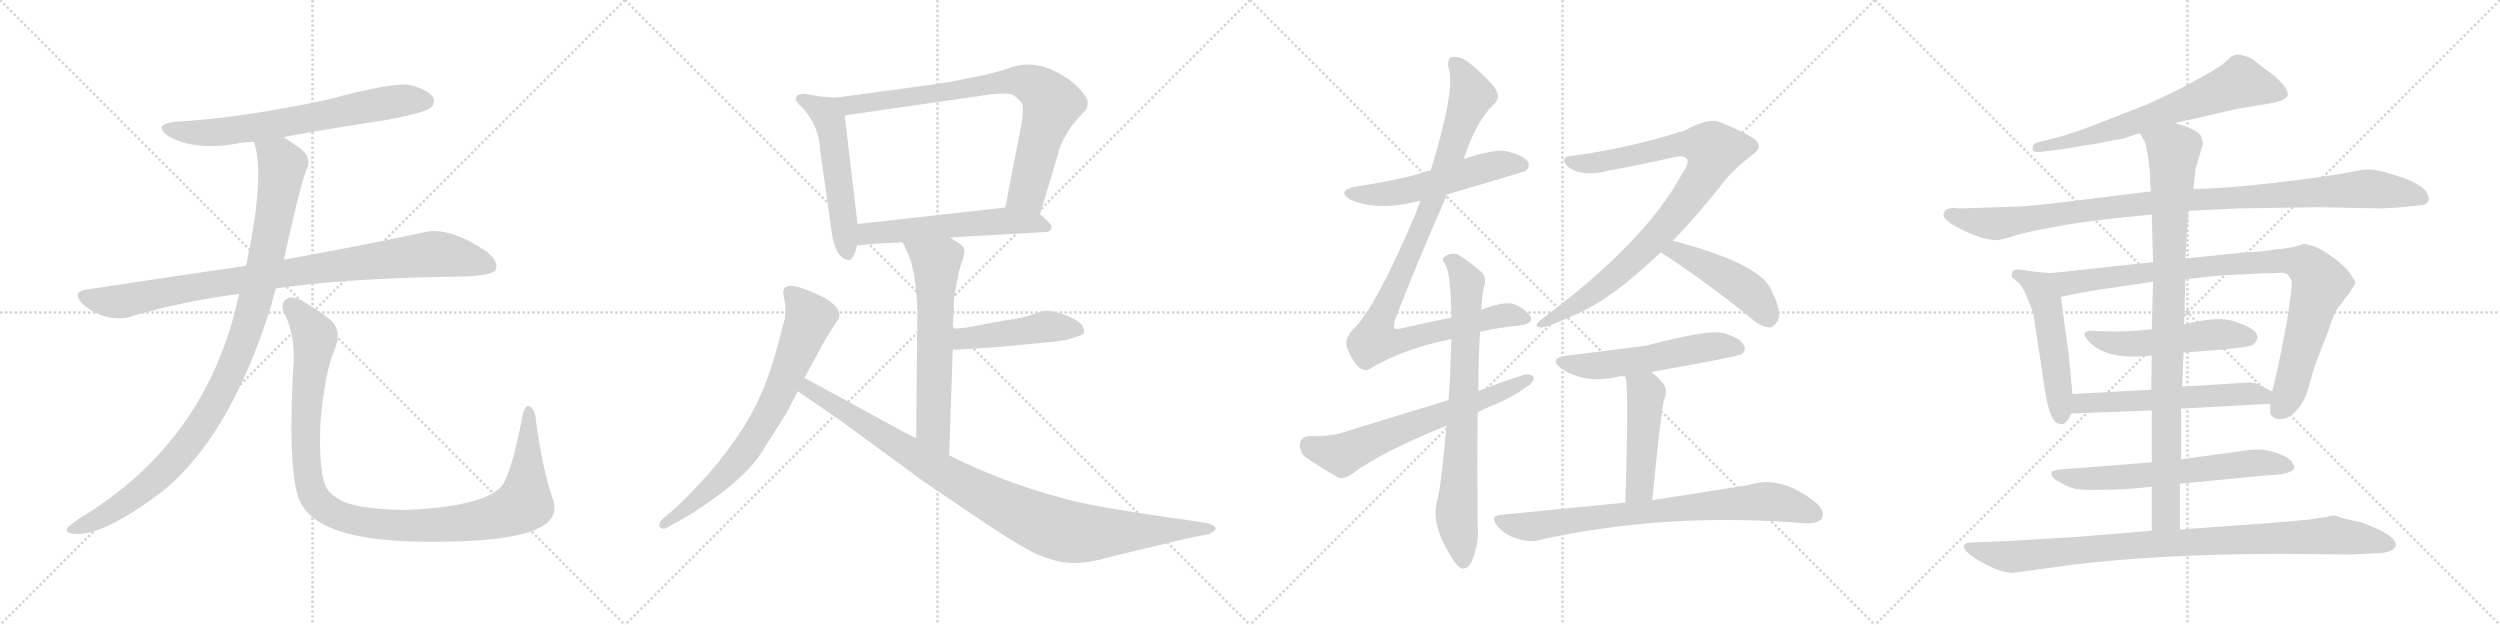 <svg version="1.1" viewBox="0 0 4096 1024" xmlns="http://www.w3.org/2000/svg">
  <g stroke="lightgray" stroke-dasharray="1,1" stroke-width="1" transform="scale(4, 4)">
    <line x1="0" y1="0" x2="256" y2="256"></line>
    <line x1="256" y1="0" x2="0" y2="256"></line>
    <line x1="128" y1="0" x2="128" y2="256"></line>
    <line x1="0" y1="128" x2="256" y2="128"></line>
    <line x1="256" y1="0" x2="512" y2="256"></line>
    <line x1="512" y1="0" x2="256" y2="256"></line>
    <line x1="384" y1="0" x2="384" y2="256"></line>
    <line x1="256" y1="128" x2="512" y2="128"></line>
    <line x1="512" y1="0" x2="768" y2="256"></line>
    <line x1="768" y1="0" x2="512" y2="256"></line>
    <line x1="640" y1="0" x2="640" y2="256"></line>
    <line x1="512" y1="128" x2="768" y2="128"></line>
    <line x1="768" y1="0" x2="1024" y2="256"></line>
    <line x1="1024" y1="0" x2="768" y2="256"></line>
    <line x1="896" y1="0" x2="896" y2="256"></line>
    <line x1="768" y1="128" x2="1024" y2="128"></line>
  </g>
<g transform="scale(1, -1) translate(0, -850)">
   <style type="text/css">
    @keyframes keyframes0 {
      from {
       stroke: black;
       stroke-dashoffset: 680;
       stroke-width: 128;
       }
       69% {
       animation-timing-function: step-end;
       stroke: black;
       stroke-dashoffset: 0;
       stroke-width: 128;
       }
       to {
       stroke: black;
       stroke-width: 1024;
       }
       }
       #make-me-a-hanzi-animation-0 {
         animation: keyframes0 0.803s both;
         animation-delay: 0s;
         animation-timing-function: linear;
       }
    @keyframes keyframes1 {
      from {
       stroke: black;
       stroke-dashoffset: 930;
       stroke-width: 128;
       }
       75% {
       animation-timing-function: step-end;
       stroke: black;
       stroke-dashoffset: 0;
       stroke-width: 128;
       }
       to {
       stroke: black;
       stroke-width: 1024;
       }
       }
       #make-me-a-hanzi-animation-1 {
         animation: keyframes1 1.007s both;
         animation-delay: 0.803s;
         animation-timing-function: linear;
       }
    @keyframes keyframes2 {
      from {
       stroke: black;
       stroke-dashoffset: 1036;
       stroke-width: 128;
       }
       77% {
       animation-timing-function: step-end;
       stroke: black;
       stroke-dashoffset: 0;
       stroke-width: 128;
       }
       to {
       stroke: black;
       stroke-width: 1024;
       }
       }
       #make-me-a-hanzi-animation-2 {
         animation: keyframes2 1.093s both;
         animation-delay: 1.81s;
         animation-timing-function: linear;
       }
    @keyframes keyframes3 {
      from {
       stroke: black;
       stroke-dashoffset: 1097;
       stroke-width: 128;
       }
       78% {
       animation-timing-function: step-end;
       stroke: black;
       stroke-dashoffset: 0;
       stroke-width: 128;
       }
       to {
       stroke: black;
       stroke-width: 1024;
       }
       }
       #make-me-a-hanzi-animation-3 {
         animation: keyframes3 1.143s both;
         animation-delay: 2.903s;
         animation-timing-function: linear;
       }
    @keyframes keyframes4 {
      from {
       stroke: black;
       stroke-dashoffset: 534;
       stroke-width: 128;
       }
       63% {
       animation-timing-function: step-end;
       stroke: black;
       stroke-dashoffset: 0;
       stroke-width: 128;
       }
       to {
       stroke: black;
       stroke-width: 1024;
       }
       }
       #make-me-a-hanzi-animation-4 {
         animation: keyframes4 0.685s both;
         animation-delay: 4.046s;
         animation-timing-function: linear;
       }
    @keyframes keyframes5 {
      from {
       stroke: black;
       stroke-dashoffset: 805;
       stroke-width: 128;
       }
       72% {
       animation-timing-function: step-end;
       stroke: black;
       stroke-dashoffset: 0;
       stroke-width: 128;
       }
       to {
       stroke: black;
       stroke-width: 1024;
       }
       }
       #make-me-a-hanzi-animation-5 {
         animation: keyframes5 0.905s both;
         animation-delay: 4.731s;
         animation-timing-function: linear;
       }
    @keyframes keyframes6 {
      from {
       stroke: black;
       stroke-dashoffset: 567;
       stroke-width: 128;
       }
       65% {
       animation-timing-function: step-end;
       stroke: black;
       stroke-dashoffset: 0;
       stroke-width: 128;
       }
       to {
       stroke: black;
       stroke-width: 1024;
       }
       }
       #make-me-a-hanzi-animation-6 {
         animation: keyframes6 0.711s both;
         animation-delay: 5.636s;
         animation-timing-function: linear;
       }
    @keyframes keyframes7 {
      from {
       stroke: black;
       stroke-dashoffset: 627;
       stroke-width: 128;
       }
       67% {
       animation-timing-function: step-end;
       stroke: black;
       stroke-dashoffset: 0;
       stroke-width: 128;
       }
       to {
       stroke: black;
       stroke-width: 1024;
       }
       }
       #make-me-a-hanzi-animation-7 {
         animation: keyframes7 0.76s both;
         animation-delay: 6.347s;
         animation-timing-function: linear;
       }
    @keyframes keyframes8 {
      from {
       stroke: black;
       stroke-dashoffset: 463;
       stroke-width: 128;
       }
       60% {
       animation-timing-function: step-end;
       stroke: black;
       stroke-dashoffset: 0;
       stroke-width: 128;
       }
       to {
       stroke: black;
       stroke-width: 1024;
       }
       }
       #make-me-a-hanzi-animation-8 {
         animation: keyframes8 0.627s both;
         animation-delay: 7.107s;
         animation-timing-function: linear;
       }
    @keyframes keyframes9 {
      from {
       stroke: black;
       stroke-dashoffset: 733;
       stroke-width: 128;
       }
       70% {
       animation-timing-function: step-end;
       stroke: black;
       stroke-dashoffset: 0;
       stroke-width: 128;
       }
       to {
       stroke: black;
       stroke-width: 1024;
       }
       }
       #make-me-a-hanzi-animation-9 {
         animation: keyframes9 0.847s both;
         animation-delay: 7.734s;
         animation-timing-function: linear;
       }
    @keyframes keyframes10 {
      from {
       stroke: black;
       stroke-dashoffset: 983;
       stroke-width: 128;
       }
       76% {
       animation-timing-function: step-end;
       stroke: black;
       stroke-dashoffset: 0;
       stroke-width: 128;
       }
       to {
       stroke: black;
       stroke-width: 1024;
       }
       }
       #make-me-a-hanzi-animation-10 {
         animation: keyframes10 1.05s both;
         animation-delay: 8.581s;
         animation-timing-function: linear;
       }
    @keyframes keyframes11 {
      from {
       stroke: black;
       stroke-dashoffset: 543;
       stroke-width: 128;
       }
       64% {
       animation-timing-function: step-end;
       stroke: black;
       stroke-dashoffset: 0;
       stroke-width: 128;
       }
       to {
       stroke: black;
       stroke-width: 1024;
       }
       }
       #make-me-a-hanzi-animation-11 {
         animation: keyframes11 0.692s both;
         animation-delay: 9.631s;
         animation-timing-function: linear;
       }
    @keyframes keyframes12 {
      from {
       stroke: black;
       stroke-dashoffset: 998;
       stroke-width: 128;
       }
       76% {
       animation-timing-function: step-end;
       stroke: black;
       stroke-dashoffset: 0;
       stroke-width: 128;
       }
       to {
       stroke: black;
       stroke-width: 1024;
       }
       }
       #make-me-a-hanzi-animation-12 {
         animation: keyframes12 1.062s both;
         animation-delay: 10.323s;
         animation-timing-function: linear;
       }
    @keyframes keyframes13 {
      from {
       stroke: black;
       stroke-dashoffset: 760;
       stroke-width: 128;
       }
       71% {
       animation-timing-function: step-end;
       stroke: black;
       stroke-dashoffset: 0;
       stroke-width: 128;
       }
       to {
       stroke: black;
       stroke-width: 1024;
       }
       }
       #make-me-a-hanzi-animation-13 {
         animation: keyframes13 0.868s both;
         animation-delay: 11.385s;
         animation-timing-function: linear;
       }
    @keyframes keyframes14 {
      from {
       stroke: black;
       stroke-dashoffset: 646;
       stroke-width: 128;
       }
       68% {
       animation-timing-function: step-end;
       stroke: black;
       stroke-dashoffset: 0;
       stroke-width: 128;
       }
       to {
       stroke: black;
       stroke-width: 1024;
       }
       }
       #make-me-a-hanzi-animation-14 {
         animation: keyframes14 0.776s both;
         animation-delay: 12.253s;
         animation-timing-function: linear;
       }
    @keyframes keyframes15 {
      from {
       stroke: black;
       stroke-dashoffset: 906;
       stroke-width: 128;
       }
       75% {
       animation-timing-function: step-end;
       stroke: black;
       stroke-dashoffset: 0;
       stroke-width: 128;
       }
       to {
       stroke: black;
       stroke-width: 1024;
       }
       }
       #make-me-a-hanzi-animation-15 {
         animation: keyframes15 0.987s both;
         animation-delay: 13.029s;
         animation-timing-function: linear;
       }
    @keyframes keyframes16 {
      from {
       stroke: black;
       stroke-dashoffset: 464;
       stroke-width: 128;
       }
       60% {
       animation-timing-function: step-end;
       stroke: black;
       stroke-dashoffset: 0;
       stroke-width: 128;
       }
       to {
       stroke: black;
       stroke-width: 1024;
       }
       }
       #make-me-a-hanzi-animation-16 {
         animation: keyframes16 0.628s both;
         animation-delay: 14.016s;
         animation-timing-function: linear;
       }
    @keyframes keyframes17 {
      from {
       stroke: black;
       stroke-dashoffset: 547;
       stroke-width: 128;
       }
       64% {
       animation-timing-function: step-end;
       stroke: black;
       stroke-dashoffset: 0;
       stroke-width: 128;
       }
       to {
       stroke: black;
       stroke-width: 1024;
       }
       }
       #make-me-a-hanzi-animation-17 {
         animation: keyframes17 0.695s both;
         animation-delay: 14.644s;
         animation-timing-function: linear;
       }
    @keyframes keyframes18 {
      from {
       stroke: black;
       stroke-dashoffset: 471;
       stroke-width: 128;
       }
       61% {
       animation-timing-function: step-end;
       stroke: black;
       stroke-dashoffset: 0;
       stroke-width: 128;
       }
       to {
       stroke: black;
       stroke-width: 1024;
       }
       }
       #make-me-a-hanzi-animation-18 {
         animation: keyframes18 0.633s both;
         animation-delay: 15.339s;
         animation-timing-function: linear;
       }
    @keyframes keyframes19 {
      from {
       stroke: black;
       stroke-dashoffset: 779;
       stroke-width: 128;
       }
       72% {
       animation-timing-function: step-end;
       stroke: black;
       stroke-dashoffset: 0;
       stroke-width: 128;
       }
       to {
       stroke: black;
       stroke-width: 1024;
       }
       }
       #make-me-a-hanzi-animation-19 {
         animation: keyframes19 0.884s both;
         animation-delay: 15.972s;
         animation-timing-function: linear;
       }
    @keyframes keyframes20 {
      from {
       stroke: black;
       stroke-dashoffset: 676;
       stroke-width: 128;
       }
       69% {
       animation-timing-function: step-end;
       stroke: black;
       stroke-dashoffset: 0;
       stroke-width: 128;
       }
       to {
       stroke: black;
       stroke-width: 1024;
       }
       }
       #make-me-a-hanzi-animation-20 {
         animation: keyframes20 0.8s both;
         animation-delay: 16.856s;
         animation-timing-function: linear;
       }
    @keyframes keyframes21 {
      from {
       stroke: black;
       stroke-dashoffset: 1035;
       stroke-width: 128;
       }
       77% {
       animation-timing-function: step-end;
       stroke: black;
       stroke-dashoffset: 0;
       stroke-width: 128;
       }
       to {
       stroke: black;
       stroke-width: 1024;
       }
       }
       #make-me-a-hanzi-animation-21 {
         animation: keyframes21 1.092s both;
         animation-delay: 17.656s;
         animation-timing-function: linear;
       }
    @keyframes keyframes22 {
      from {
       stroke: black;
       stroke-dashoffset: 510;
       stroke-width: 128;
       }
       62% {
       animation-timing-function: step-end;
       stroke: black;
       stroke-dashoffset: 0;
       stroke-width: 128;
       }
       to {
       stroke: black;
       stroke-width: 1024;
       }
       }
       #make-me-a-hanzi-animation-22 {
         animation: keyframes22 0.665s both;
         animation-delay: 18.749s;
         animation-timing-function: linear;
       }
    @keyframes keyframes23 {
      from {
       stroke: black;
       stroke-dashoffset: 933;
       stroke-width: 128;
       }
       75% {
       animation-timing-function: step-end;
       stroke: black;
       stroke-dashoffset: 0;
       stroke-width: 128;
       }
       to {
       stroke: black;
       stroke-width: 1024;
       }
       }
       #make-me-a-hanzi-animation-23 {
         animation: keyframes23 1.009s both;
         animation-delay: 19.414s;
         animation-timing-function: linear;
       }
    @keyframes keyframes24 {
      from {
       stroke: black;
       stroke-dashoffset: 517;
       stroke-width: 128;
       }
       63% {
       animation-timing-function: step-end;
       stroke: black;
       stroke-dashoffset: 0;
       stroke-width: 128;
       }
       to {
       stroke: black;
       stroke-width: 1024;
       }
       }
       #make-me-a-hanzi-animation-24 {
         animation: keyframes24 0.671s both;
         animation-delay: 20.423s;
         animation-timing-function: linear;
       }
    @keyframes keyframes25 {
      from {
       stroke: black;
       stroke-dashoffset: 576;
       stroke-width: 128;
       }
       65% {
       animation-timing-function: step-end;
       stroke: black;
       stroke-dashoffset: 0;
       stroke-width: 128;
       }
       to {
       stroke: black;
       stroke-width: 1024;
       }
       }
       #make-me-a-hanzi-animation-25 {
         animation: keyframes25 0.719s both;
         animation-delay: 21.094s;
         animation-timing-function: linear;
       }
    @keyframes keyframes26 {
      from {
       stroke: black;
       stroke-dashoffset: 644;
       stroke-width: 128;
       }
       68% {
       animation-timing-function: step-end;
       stroke: black;
       stroke-dashoffset: 0;
       stroke-width: 128;
       }
       to {
       stroke: black;
       stroke-width: 1024;
       }
       }
       #make-me-a-hanzi-animation-26 {
         animation: keyframes26 0.774s both;
         animation-delay: 21.812s;
         animation-timing-function: linear;
       }
    @keyframes keyframes27 {
      from {
       stroke: black;
       stroke-dashoffset: 929;
       stroke-width: 128;
       }
       75% {
       animation-timing-function: step-end;
       stroke: black;
       stroke-dashoffset: 0;
       stroke-width: 128;
       }
       to {
       stroke: black;
       stroke-width: 1024;
       }
       }
       #make-me-a-hanzi-animation-27 {
         animation: keyframes27 1.006s both;
         animation-delay: 22.587s;
         animation-timing-function: linear;
       }
    @keyframes keyframes28 {
      from {
       stroke: black;
       stroke-dashoffset: 952;
       stroke-width: 128;
       }
       76% {
       animation-timing-function: step-end;
       stroke: black;
       stroke-dashoffset: 0;
       stroke-width: 128;
       }
       to {
       stroke: black;
       stroke-width: 1024;
       }
       }
       #make-me-a-hanzi-animation-28 {
         animation: keyframes28 1.025s both;
         animation-delay: 23.593s;
         animation-timing-function: linear;
       }
</style>
<path d="M 465.0 625.5 Q 546.0 640.5 634.0 653.5 Q 695.0 665.5 704.0 672.5 Q 714.0 679.5 710.0 689.5 Q 703.0 702.5 673.0 710.5 Q 646.0 716.5 536.0 686.5 Q 394.0 656.5 287.0 650.5 Q 250.0 646.5 275.0 627.5 Q 318.0 602.5 387.0 614.5 Q 400.0 617.5 416.0 617.5 L 465.0 625.5 Z" fill="lightgray"></path> 
<path d="M 452.0 377.5 Q 563.0 393.5 733.0 396.5 Q 805.0 396.5 812.0 407.5 Q 818.0 420.5 798.0 437.5 Q 735.0 479.5 695.0 469.5 Q 608.0 450.5 465.0 424.5 L 403.0 414.5 Q 279.0 396.5 141.0 375.5 Q 117.0 371.5 135.0 352.5 Q 151.0 337.5 172.0 331.5 Q 197.0 325.5 215.0 331.5 Q 299.0 356.5 392.0 368.5 L 452.0 377.5 Z" fill="lightgray"></path> 
<path d="M 392.0 368.5 Q 388.0 355.5 385.0 339.5 Q 328.0 120.5 133.0 2.5 Q 115.0 -9.5 110.0 -15.5 Q 107.0 -22.5 120.0 -24.5 Q 165.0 -30.5 263.0 42.5 Q 377.0 132.5 445.0 351.5 Q 448.0 364.5 452.0 377.5 L 465.0 424.5 Q 492.0 547.5 502.0 571.5 Q 512.0 592.5 491.0 607.5 Q 476.0 617.5 465.0 625.5 C 440.0 642.5 409.0 646.5 416.0 617.5 Q 435.0 563.5 403.0 414.5 L 392.0 368.5 Z" fill="lightgray"></path> 
<path d="M 905.0 34.5 Q 889.0 80.5 878.0 161.5 Q 877.0 177.5 869.0 183.5 Q 860.0 189.5 856.0 167.5 Q 837.0 70.5 821.0 52.5 Q 790.0 19.5 663.0 14.5 Q 594.0 15.5 564.0 27.5 Q 537.0 40.5 532.0 57.5 Q 522.0 85.5 525.0 158.5 Q 532.0 239.5 548.0 276.5 Q 561.0 307.5 542.0 325.5 Q 490.0 365.5 474.0 362.5 Q 458.0 356.5 465.0 338.5 Q 486.0 298.5 480.0 240.5 Q 471.0 62.5 494.0 23.5 Q 518.0 -18.5 606.0 -31.5 Q 667.0 -40.5 764.0 -36.5 Q 852.0 -32.5 886.0 -13.5 Q 917.0 2.5 905.0 34.5 Z" fill="lightgray"></path> 
<path d="M 1369.0 690.0 L 1344.0 692.0 L 1320.0 696.0 Q 1312.0 697.0 1307.0 694.0 Q 1304.0 691.0 1304.0 688.0 Q 1302.0 686.0 1313.0 675.0 Q 1342.0 646.0 1344.0 602.0 L 1363.0 467.0 Q 1370.0 424.0 1392.0 424.0 Q 1400.0 427.0 1404.0 448.0 L 1405.0 483.0 L 1384.0 661.0 C 1381.0 689.0 1381.0 689.0 1369.0 690.0 Z" fill="lightgray"></path> 
<path d="M 1704.0 499.0 L 1733.0 596.0 Q 1735.0 609.0 1746.0 628.0 Q 1756.0 646.0 1767.0 657.0 L 1780.0 671.0 Q 1782.0 677.0 1782.0 684.0 Q 1782.0 691.0 1764.0 709.0 Q 1746.0 727.0 1715.0 739.0 Q 1683.0 750.0 1652.0 738.0 Q 1638.0 733.0 1612.0 727.0 L 1557.0 716.0 Q 1534.0 712.0 1510.0 709.0 L 1369.0 690.0 C 1339.0 686.0 1354.0 657.0 1384.0 661.0 L 1600.0 692.0 Q 1652.0 701.0 1662.0 693.0 Q 1672.0 685.0 1675.0 679.0 Q 1677.0 673.0 1674.0 649.0 L 1647.0 510.0 C 1641.0 481.0 1695.0 470.0 1704.0 499.0 Z" fill="lightgray"></path> 
<path d="M 1557.0 461.0 L 1716.0 470.0 Q 1730.0 475.0 1716.0 488.0 L 1704.0 499.0 C 1687.0 514.0 1677.0 513.0 1647.0 510.0 L 1405.0 483.0 C 1375.0 480.0 1374.0 445.0 1404.0 448.0 L 1438.0 451.0 L 1479.0 453.0 L 1557.0 461.0 Z" fill="lightgray"></path> 
<path d="M 1479.0 453.0 L 1486.0 438.0 Q 1489.0 432.0 1493.0 420.0 L 1498.0 398.0 L 1501.0 372.0 Q 1503.0 354.0 1503.0 342.0 L 1501.0 132.0 C 1501.0 102.0 1554.0 74.0 1555.0 104.0 L 1561.0 277.0 L 1561.0 311.0 L 1562.0 330.0 Q 1563.0 343.0 1563.0 360.0 Q 1569.0 401.0 1575.0 418.0 Q 1581.0 434.0 1580.0 441.0 Q 1579.0 447.0 1569.0 453.0 Q 1559.0 459.0 1557.0 461.0 C 1532.0 478.0 1466.0 480.0 1479.0 453.0 Z" fill="lightgray"></path> 
<path d="M 1561.0 277.0 L 1600.0 279.0 L 1641.0 282.0 L 1705.0 288.0 Q 1735.0 291.0 1747.0 293.0 L 1766.0 299.0 Q 1775.0 301.0 1776.0 305.0 Q 1777.0 309.0 1773.0 317.0 Q 1766.0 326.0 1745.0 334.0 Q 1724.0 341.0 1716.0 341.0 Q 1708.0 341.0 1692.0 335.0 Q 1676.0 329.0 1646.0 325.0 L 1582.0 313.0 Q 1577.0 313.0 1561.0 311.0 C 1531.0 307.0 1531.0 275.0 1561.0 277.0 Z" fill="lightgray"></path> 
<path d="M 1318.0 231.0 L 1334.0 260.0 Q 1353.0 297.0 1364.0 312.5 Q 1375.0 328.0 1375.0 331.0 Q 1378.0 346.0 1351.0 362.0 Q 1289.0 393.0 1284.0 375.0 Q 1282.0 371.0 1285.0 359.5 Q 1288.0 348.0 1286.0 329.0 L 1275.0 287.0 Q 1265.0 250.0 1255.0 224.0 Q 1228.0 151.0 1162.0 75.0 Q 1125.0 34.0 1106.0 17.0 L 1088.0 2.0 Q 1077.0 -9.0 1081.0 -13.5 Q 1085.0 -18.0 1092.0 -15.0 L 1110.0 -5.0 Q 1153.0 19.0 1193.0 51.0 Q 1233.0 83.0 1251.0 114.0 L 1289.0 174.0 L 1307.0 209.0 L 1318.0 231.0 Z" fill="lightgray"></path> 
<path d="M 1501.0 132.0 L 1483.0 141.0 L 1318.0 231.0 C 1292.0 245.0 1282.0 226.0 1307.0 209.0 L 1323.0 198.0 Q 1363.0 171.0 1377.0 161.0 L 1512.0 62.0 L 1614.0 -7.0 Q 1671.0 -45.0 1699.0 -58.0 Q 1727.0 -70.0 1749.0 -72.0 Q 1771.0 -74.0 1802.0 -67.0 Q 1832.0 -59.0 1841.0 -57.0 L 1950.0 -31.0 L 1981.0 -25.0 Q 1995.0 -18.0 1991.0 -14.0 Q 1987.0 -9.0 1977.0 -7.0 L 1945.0 -2.0 Q 1785.0 20.0 1737.0 35.0 Q 1643.0 60.0 1555.0 104.0 L 1501.0 132.0 Z" fill="lightgray"></path> 
<path d="M 2371.0 531.5 Q 2497.0 568.5 2499.0 569.5 Q 2508.0 576.5 2503.0 585.5 Q 2496.0 595.5 2467.0 602.5 Q 2446.0 605.5 2398.0 589.5 L 2344.0 570.5 Q 2334.0 569.5 2326.0 565.5 Q 2278.0 552.5 2222.0 544.5 Q 2188.0 537.5 2213.0 522.5 Q 2258.0 503.5 2324.0 520.5 Q 2325.0 520.5 2327.0 520.5 L 2371.0 531.5 Z" fill="lightgray"></path> 
<path d="M 2425.0 306.5 Q 2456.0 313.5 2487.0 316.5 Q 2515.0 319.5 2507.0 332.5 Q 2497.0 345.5 2481.0 351.5 Q 2466.0 357.5 2427.0 342.5 L 2378.0 329.5 Q 2341.0 322.5 2298.0 312.5 Q 2286.0 309.5 2284.0 312.5 Q 2283.0 313.5 2285.0 324.5 Q 2321.0 418.5 2371.0 531.5 L 2398.0 589.5 Q 2419.0 652.5 2447.0 678.5 Q 2462.0 691.5 2445.0 711.5 Q 2420.0 738.5 2401.0 751.5 Q 2388.0 758.5 2378.0 756.5 Q 2369.0 752.5 2375.0 731.5 Q 2382.0 694.5 2344.0 570.5 L 2327.0 520.5 Q 2323.0 511.5 2320.0 501.5 Q 2254.0 345.5 2217.0 310.5 Q 2202.0 294.5 2207.0 280.5 Q 2214.0 261.5 2224.0 250.5 Q 2234.0 240.5 2244.0 245.5 Q 2298.0 278.5 2378.0 294.5 L 2425.0 306.5 Z" fill="lightgray"></path> 
<path d="M 2370.0 152.5 Q 2361.0 49.5 2354.0 27.5 Q 2345.0 -9.5 2376.0 -59.5 Q 2386.0 -77.5 2395.0 -81.5 Q 2405.0 -82.5 2411.0 -70.5 Q 2424.0 -39.5 2421.0 -10.5 Q 2420.0 88.5 2421.0 174.5 L 2422.0 209.5 Q 2422.0 260.5 2425.0 306.5 L 2427.0 342.5 Q 2428.0 370.5 2433.0 385.5 Q 2434.0 397.5 2428.0 403.5 Q 2406.0 422.5 2388.0 433.5 Q 2376.0 436.5 2367.0 429.5 Q 2361.0 426.5 2368.0 416.5 Q 2377.0 401.5 2378.0 329.5 L 2378.0 294.5 Q 2375.0 203.5 2373.0 194.5 L 2370.0 152.5 Z" fill="lightgray"></path> 
<path d="M 2421.0 174.5 Q 2434.0 181.5 2452.0 188.5 Q 2480.0 200.5 2500.0 215.5 Q 2513.0 222.5 2513.0 232.5 Q 2507.0 238.5 2495.0 235.5 Q 2459.0 223.5 2422.0 209.5 L 2373.0 194.5 Q 2291.0 169.5 2200.0 141.5 Q 2179.0 134.5 2145.0 135.5 Q 2132.0 134.5 2130.0 123.5 Q 2129.0 110.5 2137.0 102.5 Q 2159.0 86.5 2193.0 67.5 Q 2203.0 64.5 2215.0 73.5 Q 2263.0 109.5 2370.0 152.5 L 2421.0 174.5 Z" fill="lightgray"></path> 
<path d="M 2741.0 455.5 Q 2778.0 494.5 2816.0 541.5 Q 2835.0 568.5 2870.0 595.5 Q 2886.0 605.5 2880.0 615.5 Q 2879.0 624.5 2819.0 649.5 Q 2801.0 658.5 2761.0 636.5 Q 2667.0 606.5 2574.0 594.5 Q 2555.0 593.5 2568.0 577.5 Q 2590.0 559.5 2631.0 569.5 Q 2695.0 581.5 2743.0 592.5 Q 2759.0 596.5 2764.0 589.5 Q 2768.0 582.5 2756.0 565.5 Q 2696.0 453.5 2525.0 326.5 Q 2510.0 314.5 2525.0 313.5 Q 2535.0 313.5 2581.0 334.5 Q 2618.0 350.5 2659.0 382.5 Q 2690.0 407.5 2721.0 436.5 L 2741.0 455.5 Z" fill="lightgray"></path> 
<path d="M 2721.0 436.5 Q 2787.0 394.5 2868.0 329.5 Q 2884.0 314.5 2899.0 313.5 Q 2906.0 313.5 2912.0 323.5 Q 2921.0 336.5 2903.0 372.5 Q 2887.0 417.5 2741.0 455.5 C 2712.0 463.5 2696.0 452.5 2721.0 436.5 Z" fill="lightgray"></path> 
<path d="M 2705.0 240.5 Q 2846.0 265.5 2853.0 269.5 Q 2862.0 276.5 2857.0 284.5 Q 2851.0 296.5 2823.0 304.5 Q 2799.0 310.5 2696.0 283.5 Q 2593.0 270.5 2569.0 267.5 Q 2535.0 263.5 2558.0 246.5 Q 2597.0 219.5 2654.0 233.5 Q 2657.0 233.5 2663.0 233.5 L 2705.0 240.5 Z" fill="lightgray"></path> 
<path d="M 2707.0 30.5 Q 2722.0 180.5 2726.0 193.5 Q 2733.0 209.5 2726.0 220.5 Q 2716.0 232.5 2705.0 240.5 C 2681.0 259.5 2658.0 263.5 2663.0 233.5 Q 2669.0 215.5 2663.0 26.5 C 2662.0 -3.5 2704.0 0.5 2707.0 30.5 Z" fill="lightgray"></path> 
<path d="M 2663.0 26.5 Q 2569.0 17.5 2460.0 6.5 Q 2439.0 5.5 2454.0 -12.5 Q 2467.0 -27.5 2486.0 -32.5 Q 2507.0 -39.5 2523.0 -34.5 Q 2730.0 11.5 2960.0 -7.5 Q 2979.0 -7.5 2985.0 0.5 Q 2991.0 12.5 2975.0 26.5 Q 2918.0 72.5 2866.0 55.5 Q 2803.0 45.5 2707.0 30.5 L 2663.0 26.5 Z" fill="lightgray"></path> 
<path d="M 3563.5 648.5 Q 3596.5 655.5 3664.5 671.5 L 3706.5 678.5 Q 3745.5 683.5 3748.5 694.5 Q 3748.5 706.5 3726.5 725.5 L 3698.5 746.5 Q 3686.5 757.5 3679.5 757.5 Q 3662.5 764.5 3652.5 754.5 Q 3643.5 744.5 3622.5 732.5 L 3592.5 715.5 Q 3561.5 698.5 3516.5 678.5 L 3434.5 646.5 Q 3398.5 632.5 3369.5 624.5 L 3341.5 617.5 Q 3329.5 615.5 3330.5 606.5 Q 3329.5 599.5 3346.5 601.5 L 3385.5 606.5 Q 3423.5 613.5 3429.5 613.5 L 3469.5 621.5 Q 3476.5 621.5 3489.5 626.5 Q 3502.5 631.5 3506.5 631.5 L 3563.5 648.5 Z" fill="lightgray"></path> 
<path d="M 3901.5 508.5 L 3935.5 510.5 L 3971.5 514.5 Q 3985.5 519.5 3974.5 536.5 Q 3964.5 552.5 3905.5 568.5 Q 3888.5 572.5 3880.5 572.5 Q 3872.5 572.5 3841.5 566.5 Q 3811.5 560.5 3726.5 550.5 Q 3641.5 540.5 3593.5 540.5 L 3524.5 536.5 L 3427.5 524.5 Q 3323.5 511.5 3301.5 511.5 L 3212.5 508.5 Q 3204.5 508.5 3201.5 509.5 Q 3198.5 509.5 3194.5 508.5 L 3188.5 506.5 Q 3186.5 505.5 3184.5 499.5 Q 3182.5 493.5 3196.5 483.5 Q 3242.5 456.5 3273.5 456.5 L 3293.5 461.5 Q 3307.5 466.5 3335.5 472.5 L 3378.5 480.5 Q 3419.5 488.5 3525.5 498.5 L 3585.5 504.5 L 3666.5 508.5 L 3798.5 510.5 L 3901.5 508.5 Z" fill="lightgray"></path> 
<path d="M 3395.5 204.5 L 3389.5 268.5 L 3376.5 363.5 C 3372.5 393.5 3371.5 401.5 3359.5 402.5 L 3335.5 404.5 L 3309.5 408.5 Q 3296.5 409.5 3296.5 402.5 Q 3295.5 398.5 3296.5 395.5 L 3307.5 386.5 Q 3315.5 378.5 3322.5 359.5 Q 3330.5 340.5 3331.5 335.5 L 3347.5 230.5 Q 3356.5 155.5 3374.5 155.5 Q 3384.5 151.5 3393.5 172.5 L 3395.5 204.5 Z" fill="lightgray"></path> 
<path d="M 3376.5 363.5 L 3399.5 368.5 Q 3448.5 377.5 3460.5 378.5 L 3527.5 388.5 L 3580.5 392.5 L 3635.5 398.5 L 3693.5 401.5 Q 3702.5 402.5 3727.5 402.5 Q 3743.5 404.5 3747.5 400.5 Q 3754.5 392.5 3754.5 390.5 Q 3755.5 387.5 3753.5 368.5 L 3746.5 320.5 L 3736.5 269.5 Q 3728.5 229.5 3722.5 208.5 L 3719.5 188.5 L 3719.5 172.5 Q 3719.5 169.5 3727.5 164.5 Q 3745.5 159.5 3760.5 175.5 Q 3776.5 190.5 3783.5 219.5 Q 3791.5 248.5 3795.5 258.5 L 3816.5 312.5 Q 3824.5 340.5 3834.5 350.5 L 3842.5 361.5 Q 3850.5 370.5 3854.5 378.5 Q 3859.5 385.5 3858.5 388.5 Q 3858.5 390.5 3850.5 401.5 Q 3843.5 412.5 3823.5 427.5 Q 3803.5 442.5 3790.5 446.5 Q 3777.5 450.5 3775.5 450.5 L 3761.5 446.5 Q 3748.5 442.5 3728.5 441.5 Q 3708.5 437.5 3677.5 436.5 L 3580.5 426.5 L 3527.5 420.5 L 3359.5 402.5 C 3329.5 399.5 3347.5 357.5 3376.5 363.5 Z" fill="lightgray"></path> 
<path d="M 3525.5 310.5 Q 3483.5 305.5 3437.5 307.5 Q 3400.5 311.5 3425.5 287.5 Q 3455.5 259.5 3525.5 267.5 L 3577.5 272.5 Q 3686.5 279.5 3691.5 285.5 Q 3714.5 305.5 3663.5 322.5 Q 3636.5 333.5 3578.5 318.5 L 3525.5 310.5 Z" fill="lightgray"></path> 
<path d="M 3524.5 211.5 L 3395.5 204.5 C 3365.5 202.5 3363.5 171.5 3393.5 172.5 L 3525.5 177.5 L 3573.5 180.5 L 3719.5 188.5 C 3749.5 190.5 3749.5 194.5 3722.5 208.5 L 3699.5 220.5 Q 3696.5 222.5 3686.5 223.5 L 3575.5 216.5 L 3524.5 211.5 Z" fill="lightgray"></path> 
<path d="M 3525.5 92.5 L 3371.5 80.5 L 3361.5 77.5 Q 3360.5 76.5 3361.5 71.5 Q 3363.5 65.5 3375.5 59.5 Q 3387.5 52.5 3395.5 50.5 Q 3404.5 46.5 3443.5 47.5 Q 3482.5 47.5 3525.5 52.5 L 3571.5 57.5 L 3717.5 71.5 Q 3756.5 72.5 3759.5 84.5 L 3756.5 90.5 Q 3753.5 98.5 3736.5 105.5 Q 3719.5 112.5 3703.5 113.5 Q 3687.5 113.5 3683.5 112.5 L 3573.5 97.5 L 3525.5 92.5 Z" fill="lightgray"></path> 
<path d="M 3527.5 388.5 L 3525.5 310.5 L 3525.5 267.5 L 3524.5 211.5 L 3525.5 177.5 L 3525.5 92.5 L 3525.5 52.5 L 3525.5 -19.5 C 3525.5 -49.5 3571.5 -47.5 3571.5 -17.5 L 3571.5 57.5 L 3573.5 97.5 L 3573.5 180.5 L 3575.5 216.5 L 3577.5 272.5 L 3578.5 318.5 L 3580.5 392.5 L 3580.5 426.5 L 3585.5 504.5 L 3593.5 540.5 L 3597.5 574.5 L 3609.5 614.5 Q 3607.5 620.5 3607.5 623.5 Q 3605.5 636.5 3563.5 648.5 C 3535.5 658.5 3493.5 658.5 3506.5 631.5 L 3513.5 618.5 Q 3518.5 606.5 3522.5 566.5 Q 3522.5 544.5 3524.5 536.5 L 3525.5 498.5 L 3527.5 420.5 L 3527.5 388.5 Z" fill="lightgray"></path> 
<path d="M 3525.5 -19.5 L 3405.5 -29.5 L 3288.5 -36.5 L 3235.5 -38.5 Q 3217.5 -38.5 3217.5 -45.5 Q 3217.5 -54.5 3247.5 -71.5 Q 3277.5 -88.5 3298.5 -88.5 L 3393.5 -75.5 Q 3540.5 -57.5 3741.5 -57.5 L 3852.5 -58.5 L 3891.5 -56.5 Q 3921.5 -56.5 3925.5 -43.5 Q 3926.5 -26.5 3867.5 -5.5 Q 3833.5 1.5 3825.5 5.5 L 3816.5 4.5 Q 3812.5 2.5 3807.5 2.5 L 3788.5 -0.5 Q 3774.5 -2.5 3711.5 -7.5 L 3571.5 -17.5 L 3525.5 -19.5 Z" fill="lightgray"></path> 
      <clipPath id="make-me-a-hanzi-clip-0">
      <path d="M 465.0 625.5 Q 546.0 640.5 634.0 653.5 Q 695.0 665.5 704.0 672.5 Q 714.0 679.5 710.0 689.5 Q 703.0 702.5 673.0 710.5 Q 646.0 716.5 536.0 686.5 Q 394.0 656.5 287.0 650.5 Q 250.0 646.5 275.0 627.5 Q 318.0 602.5 387.0 614.5 Q 400.0 617.5 416.0 617.5 L 465.0 625.5 Z" fill="lightgray"></path>
      </clipPath>
      <path clip-path="url(#make-me-a-hanzi-clip-0)" d="M 279.0 640.5 L 309.0 633.5 L 360.0 633.5 L 630.0 681.5 L 698.0 684.5 " fill="none" id="make-me-a-hanzi-animation-0" stroke-dasharray="552 1104" stroke-linecap="round"></path>

      <clipPath id="make-me-a-hanzi-clip-1">
      <path d="M 452.0 377.5 Q 563.0 393.5 733.0 396.5 Q 805.0 396.5 812.0 407.5 Q 818.0 420.5 798.0 437.5 Q 735.0 479.5 695.0 469.5 Q 608.0 450.5 465.0 424.5 L 403.0 414.5 Q 279.0 396.5 141.0 375.5 Q 117.0 371.5 135.0 352.5 Q 151.0 337.5 172.0 331.5 Q 197.0 325.5 215.0 331.5 Q 299.0 356.5 392.0 368.5 L 452.0 377.5 Z" fill="lightgray"></path>
      </clipPath>
      <path clip-path="url(#make-me-a-hanzi-clip-1)" d="M 139.0 363.5 L 195.0 355.5 L 324.0 381.5 L 697.0 432.5 L 759.0 427.5 L 804.0 413.5 " fill="none" id="make-me-a-hanzi-animation-1" stroke-dasharray="802 1604" stroke-linecap="round"></path>

      <clipPath id="make-me-a-hanzi-clip-2">
      <path d="M 392.0 368.5 Q 388.0 355.5 385.0 339.5 Q 328.0 120.5 133.0 2.5 Q 115.0 -9.5 110.0 -15.5 Q 107.0 -22.5 120.0 -24.5 Q 165.0 -30.5 263.0 42.5 Q 377.0 132.5 445.0 351.5 Q 448.0 364.5 452.0 377.5 L 465.0 424.5 Q 492.0 547.5 502.0 571.5 Q 512.0 592.5 491.0 607.5 Q 476.0 617.5 465.0 625.5 C 440.0 642.5 409.0 646.5 416.0 617.5 Q 435.0 563.5 403.0 414.5 L 392.0 368.5 Z" fill="lightgray"></path>
      </clipPath>
      <path clip-path="url(#make-me-a-hanzi-clip-2)" d="M 423.0 614.5 L 457.0 589.5 L 462.0 579.5 L 459.0 551.5 L 424.0 378.5 L 394.0 279.5 L 367.0 217.5 L 313.0 129.5 L 241.0 52.5 L 153.0 -4.5 L 118.0 -16.5 " fill="none" id="make-me-a-hanzi-animation-2" stroke-dasharray="908 1816" stroke-linecap="round"></path>

      <clipPath id="make-me-a-hanzi-clip-3">
      <path d="M 905.0 34.5 Q 889.0 80.5 878.0 161.5 Q 877.0 177.5 869.0 183.5 Q 860.0 189.5 856.0 167.5 Q 837.0 70.5 821.0 52.5 Q 790.0 19.5 663.0 14.5 Q 594.0 15.5 564.0 27.5 Q 537.0 40.5 532.0 57.5 Q 522.0 85.5 525.0 158.5 Q 532.0 239.5 548.0 276.5 Q 561.0 307.5 542.0 325.5 Q 490.0 365.5 474.0 362.5 Q 458.0 356.5 465.0 338.5 Q 486.0 298.5 480.0 240.5 Q 471.0 62.5 494.0 23.5 Q 518.0 -18.5 606.0 -31.5 Q 667.0 -40.5 764.0 -36.5 Q 852.0 -32.5 886.0 -13.5 Q 917.0 2.5 905.0 34.5 Z" fill="lightgray"></path>
      </clipPath>
      <path clip-path="url(#make-me-a-hanzi-clip-3)" d="M 477.0 348.5 L 513.0 306.5 L 516.0 294.5 L 501.0 181.5 L 505.0 66.5 L 517.0 32.5 L 551.0 6.5 L 601.0 -6.5 L 685.0 -11.5 L 792.0 -1.5 L 848.0 17.5 L 859.0 25.5 L 863.0 53.5 L 866.0 174.5 " fill="none" id="make-me-a-hanzi-animation-3" stroke-dasharray="969 1938" stroke-linecap="round"></path>

      <clipPath id="make-me-a-hanzi-clip-4">
      <path d="M 1369.0 690.0 L 1344.0 692.0 L 1320.0 696.0 Q 1312.0 697.0 1307.0 694.0 Q 1304.0 691.0 1304.0 688.0 Q 1302.0 686.0 1313.0 675.0 Q 1342.0 646.0 1344.0 602.0 L 1363.0 467.0 Q 1370.0 424.0 1392.0 424.0 Q 1400.0 427.0 1404.0 448.0 L 1405.0 483.0 L 1384.0 661.0 C 1381.0 689.0 1381.0 689.0 1369.0 690.0 Z" fill="lightgray"></path>
      </clipPath>
      <path clip-path="url(#make-me-a-hanzi-clip-4)" d="M 1315.0 686.0 L 1354.0 664.0 L 1360.0 651.0 L 1389.0 434.0 " fill="none" id="make-me-a-hanzi-animation-4" stroke-dasharray="406 812" stroke-linecap="round"></path>

      <clipPath id="make-me-a-hanzi-clip-5">
      <path d="M 1704.0 499.0 L 1733.0 596.0 Q 1735.0 609.0 1746.0 628.0 Q 1756.0 646.0 1767.0 657.0 L 1780.0 671.0 Q 1782.0 677.0 1782.0 684.0 Q 1782.0 691.0 1764.0 709.0 Q 1746.0 727.0 1715.0 739.0 Q 1683.0 750.0 1652.0 738.0 Q 1638.0 733.0 1612.0 727.0 L 1557.0 716.0 Q 1534.0 712.0 1510.0 709.0 L 1369.0 690.0 C 1339.0 686.0 1354.0 657.0 1384.0 661.0 L 1600.0 692.0 Q 1652.0 701.0 1662.0 693.0 Q 1672.0 685.0 1675.0 679.0 Q 1677.0 673.0 1674.0 649.0 L 1647.0 510.0 C 1641.0 481.0 1695.0 470.0 1704.0 499.0 Z" fill="lightgray"></path>
      </clipPath>
      <path clip-path="url(#make-me-a-hanzi-clip-5)" d="M 1377.0 688.0 L 1386.0 680.0 L 1405.0 679.0 L 1667.0 718.0 L 1698.0 708.0 L 1722.0 679.0 L 1683.0 534.0 L 1656.0 516.0 " fill="none" id="make-me-a-hanzi-animation-5" stroke-dasharray="677 1354" stroke-linecap="round"></path>

      <clipPath id="make-me-a-hanzi-clip-6">
      <path d="M 1557.0 461.0 L 1716.0 470.0 Q 1730.0 475.0 1716.0 488.0 L 1704.0 499.0 C 1687.0 514.0 1677.0 513.0 1647.0 510.0 L 1405.0 483.0 C 1375.0 480.0 1374.0 445.0 1404.0 448.0 L 1438.0 451.0 L 1479.0 453.0 L 1557.0 461.0 Z" fill="lightgray"></path>
      </clipPath>
      <path clip-path="url(#make-me-a-hanzi-clip-6)" d="M 1409.0 454.0 L 1430.0 469.0 L 1642.0 488.0 L 1714.0 479.0 " fill="none" id="make-me-a-hanzi-animation-6" stroke-dasharray="439 878" stroke-linecap="round"></path>

      <clipPath id="make-me-a-hanzi-clip-7">
      <path d="M 1479.0 453.0 L 1486.0 438.0 Q 1489.0 432.0 1493.0 420.0 L 1498.0 398.0 L 1501.0 372.0 Q 1503.0 354.0 1503.0 342.0 L 1501.0 132.0 C 1501.0 102.0 1554.0 74.0 1555.0 104.0 L 1561.0 277.0 L 1561.0 311.0 L 1562.0 330.0 Q 1563.0 343.0 1563.0 360.0 Q 1569.0 401.0 1575.0 418.0 Q 1581.0 434.0 1580.0 441.0 Q 1579.0 447.0 1569.0 453.0 Q 1559.0 459.0 1557.0 461.0 C 1532.0 478.0 1466.0 480.0 1479.0 453.0 Z" fill="lightgray"></path>
      </clipPath>
      <path clip-path="url(#make-me-a-hanzi-clip-7)" d="M 1487.0 452.0 L 1534.0 419.0 L 1529.0 149.0 L 1551.0 112.0 " fill="none" id="make-me-a-hanzi-animation-7" stroke-dasharray="499 998" stroke-linecap="round"></path>

      <clipPath id="make-me-a-hanzi-clip-8">
      <path d="M 1561.0 277.0 L 1600.0 279.0 L 1641.0 282.0 L 1705.0 288.0 Q 1735.0 291.0 1747.0 293.0 L 1766.0 299.0 Q 1775.0 301.0 1776.0 305.0 Q 1777.0 309.0 1773.0 317.0 Q 1766.0 326.0 1745.0 334.0 Q 1724.0 341.0 1716.0 341.0 Q 1708.0 341.0 1692.0 335.0 Q 1676.0 329.0 1646.0 325.0 L 1582.0 313.0 Q 1577.0 313.0 1561.0 311.0 C 1531.0 307.0 1531.0 275.0 1561.0 277.0 Z" fill="lightgray"></path>
      </clipPath>
      <path clip-path="url(#make-me-a-hanzi-clip-8)" d="M 1567.0 283.0 L 1577.0 294.0 L 1707.0 314.0 L 1767.0 309.0 " fill="none" id="make-me-a-hanzi-animation-8" stroke-dasharray="335 670" stroke-linecap="round"></path>

      <clipPath id="make-me-a-hanzi-clip-9">
      <path d="M 1318.0 231.0 L 1334.0 260.0 Q 1353.0 297.0 1364.0 312.5 Q 1375.0 328.0 1375.0 331.0 Q 1378.0 346.0 1351.0 362.0 Q 1289.0 393.0 1284.0 375.0 Q 1282.0 371.0 1285.0 359.5 Q 1288.0 348.0 1286.0 329.0 L 1275.0 287.0 Q 1265.0 250.0 1255.0 224.0 Q 1228.0 151.0 1162.0 75.0 Q 1125.0 34.0 1106.0 17.0 L 1088.0 2.0 Q 1077.0 -9.0 1081.0 -13.5 Q 1085.0 -18.0 1092.0 -15.0 L 1110.0 -5.0 Q 1153.0 19.0 1193.0 51.0 Q 1233.0 83.0 1251.0 114.0 L 1289.0 174.0 L 1307.0 209.0 L 1318.0 231.0 Z" fill="lightgray"></path>
      </clipPath>
      <path clip-path="url(#make-me-a-hanzi-clip-9)" d="M 1294.0 371.0 L 1327.0 329.0 L 1269.0 191.0 L 1235.0 132.0 L 1187.0 72.0 L 1087.0 -10.0 " fill="none" id="make-me-a-hanzi-animation-9" stroke-dasharray="605 1210" stroke-linecap="round"></path>

      <clipPath id="make-me-a-hanzi-clip-10">
      <path d="M 1501.0 132.0 L 1483.0 141.0 L 1318.0 231.0 C 1292.0 245.0 1282.0 226.0 1307.0 209.0 L 1323.0 198.0 Q 1363.0 171.0 1377.0 161.0 L 1512.0 62.0 L 1614.0 -7.0 Q 1671.0 -45.0 1699.0 -58.0 Q 1727.0 -70.0 1749.0 -72.0 Q 1771.0 -74.0 1802.0 -67.0 Q 1832.0 -59.0 1841.0 -57.0 L 1950.0 -31.0 L 1981.0 -25.0 Q 1995.0 -18.0 1991.0 -14.0 Q 1987.0 -9.0 1977.0 -7.0 L 1945.0 -2.0 Q 1785.0 20.0 1737.0 35.0 Q 1643.0 60.0 1555.0 104.0 L 1501.0 132.0 Z" fill="lightgray"></path>
      </clipPath>
      <path clip-path="url(#make-me-a-hanzi-clip-10)" d="M 1322.0 222.0 L 1337.0 203.0 L 1522.0 89.0 L 1708.0 -8.0 L 1764.0 -23.0 L 1982.0 -15.0 " fill="none" id="make-me-a-hanzi-animation-10" stroke-dasharray="855 1710" stroke-linecap="round"></path>

      <clipPath id="make-me-a-hanzi-clip-11">
      <path d="M 2371.0 531.5 Q 2497.0 568.5 2499.0 569.5 Q 2508.0 576.5 2503.0 585.5 Q 2496.0 595.5 2467.0 602.5 Q 2446.0 605.5 2398.0 589.5 L 2344.0 570.5 Q 2334.0 569.5 2326.0 565.5 Q 2278.0 552.5 2222.0 544.5 Q 2188.0 537.5 2213.0 522.5 Q 2258.0 503.5 2324.0 520.5 Q 2325.0 520.5 2327.0 520.5 L 2371.0 531.5 Z" fill="lightgray"></path>
      </clipPath>
      <path clip-path="url(#make-me-a-hanzi-clip-11)" d="M 2215.0 534.5 L 2278.0 532.5 L 2378.0 555.5 L 2454.0 580.5 L 2495.0 578.5 " fill="none" id="make-me-a-hanzi-animation-11" stroke-dasharray="415 830" stroke-linecap="round"></path>

      <clipPath id="make-me-a-hanzi-clip-12">
      <path d="M 2425.0 306.5 Q 2456.0 313.5 2487.0 316.5 Q 2515.0 319.5 2507.0 332.5 Q 2497.0 345.5 2481.0 351.5 Q 2466.0 357.5 2427.0 342.5 L 2378.0 329.5 Q 2341.0 322.5 2298.0 312.5 Q 2286.0 309.5 2284.0 312.5 Q 2283.0 313.5 2285.0 324.5 Q 2321.0 418.5 2371.0 531.5 L 2398.0 589.5 Q 2419.0 652.5 2447.0 678.5 Q 2462.0 691.5 2445.0 711.5 Q 2420.0 738.5 2401.0 751.5 Q 2388.0 758.5 2378.0 756.5 Q 2369.0 752.5 2375.0 731.5 Q 2382.0 694.5 2344.0 570.5 L 2327.0 520.5 Q 2323.0 511.5 2320.0 501.5 Q 2254.0 345.5 2217.0 310.5 Q 2202.0 294.5 2207.0 280.5 Q 2214.0 261.5 2224.0 250.5 Q 2234.0 240.5 2244.0 245.5 Q 2298.0 278.5 2378.0 294.5 L 2425.0 306.5 Z" fill="lightgray"></path>
      </clipPath>
      <path clip-path="url(#make-me-a-hanzi-clip-12)" d="M 2383.0 747.5 L 2411.0 694.5 L 2339.0 500.5 L 2263.0 333.5 L 2252.0 292.5 L 2298.0 291.5 L 2467.0 334.5 L 2495.0 328.5 " fill="none" id="make-me-a-hanzi-animation-12" stroke-dasharray="870 1740" stroke-linecap="round"></path>

      <clipPath id="make-me-a-hanzi-clip-13">
      <path d="M 2370.0 152.5 Q 2361.0 49.5 2354.0 27.5 Q 2345.0 -9.5 2376.0 -59.5 Q 2386.0 -77.5 2395.0 -81.5 Q 2405.0 -82.5 2411.0 -70.5 Q 2424.0 -39.5 2421.0 -10.5 Q 2420.0 88.5 2421.0 174.5 L 2422.0 209.5 Q 2422.0 260.5 2425.0 306.5 L 2427.0 342.5 Q 2428.0 370.5 2433.0 385.5 Q 2434.0 397.5 2428.0 403.5 Q 2406.0 422.5 2388.0 433.5 Q 2376.0 436.5 2367.0 429.5 Q 2361.0 426.5 2368.0 416.5 Q 2377.0 401.5 2378.0 329.5 L 2378.0 294.5 Q 2375.0 203.5 2373.0 194.5 L 2370.0 152.5 Z" fill="lightgray"></path>
      </clipPath>
      <path clip-path="url(#make-me-a-hanzi-clip-13)" d="M 2376.0 423.5 L 2404.0 386.5 L 2386.0 8.5 L 2397.0 -69.5 " fill="none" id="make-me-a-hanzi-animation-13" stroke-dasharray="632 1264" stroke-linecap="round"></path>

      <clipPath id="make-me-a-hanzi-clip-14">
      <path d="M 2421.0 174.5 Q 2434.0 181.5 2452.0 188.5 Q 2480.0 200.5 2500.0 215.5 Q 2513.0 222.5 2513.0 232.5 Q 2507.0 238.5 2495.0 235.5 Q 2459.0 223.5 2422.0 209.5 L 2373.0 194.5 Q 2291.0 169.5 2200.0 141.5 Q 2179.0 134.5 2145.0 135.5 Q 2132.0 134.5 2130.0 123.5 Q 2129.0 110.5 2137.0 102.5 Q 2159.0 86.5 2193.0 67.5 Q 2203.0 64.5 2215.0 73.5 Q 2263.0 109.5 2370.0 152.5 L 2421.0 174.5 Z" fill="lightgray"></path>
      </clipPath>
      <path clip-path="url(#make-me-a-hanzi-clip-14)" d="M 2144.0 121.5 L 2199.0 104.5 L 2507.0 229.5 " fill="none" id="make-me-a-hanzi-animation-14" stroke-dasharray="518 1036" stroke-linecap="round"></path>

      <clipPath id="make-me-a-hanzi-clip-15">
      <path d="M 2741.0 455.5 Q 2778.0 494.5 2816.0 541.5 Q 2835.0 568.5 2870.0 595.5 Q 2886.0 605.5 2880.0 615.5 Q 2879.0 624.5 2819.0 649.5 Q 2801.0 658.5 2761.0 636.5 Q 2667.0 606.5 2574.0 594.5 Q 2555.0 593.5 2568.0 577.5 Q 2590.0 559.5 2631.0 569.5 Q 2695.0 581.5 2743.0 592.5 Q 2759.0 596.5 2764.0 589.5 Q 2768.0 582.5 2756.0 565.5 Q 2696.0 453.5 2525.0 326.5 Q 2510.0 314.5 2525.0 313.5 Q 2535.0 313.5 2581.0 334.5 Q 2618.0 350.5 2659.0 382.5 Q 2690.0 407.5 2721.0 436.5 L 2741.0 455.5 Z" fill="lightgray"></path>
      </clipPath>
      <path clip-path="url(#make-me-a-hanzi-clip-15)" d="M 2571.0 585.5 L 2619.0 583.5 L 2759.0 615.5 L 2783.0 614.5 L 2809.0 603.5 L 2779.0 543.5 L 2700.0 448.5 L 2616.0 373.5 L 2528.0 320.5 " fill="none" id="make-me-a-hanzi-animation-15" stroke-dasharray="778 1556" stroke-linecap="round"></path>

      <clipPath id="make-me-a-hanzi-clip-16">
      <path d="M 2721.0 436.5 Q 2787.0 394.5 2868.0 329.5 Q 2884.0 314.5 2899.0 313.5 Q 2906.0 313.5 2912.0 323.5 Q 2921.0 336.5 2903.0 372.5 Q 2887.0 417.5 2741.0 455.5 C 2712.0 463.5 2696.0 452.5 2721.0 436.5 Z" fill="lightgray"></path>
      </clipPath>
      <path clip-path="url(#make-me-a-hanzi-clip-16)" d="M 2730.0 437.5 L 2749.0 439.5 L 2835.0 393.5 L 2874.0 363.5 L 2897.0 328.5 " fill="none" id="make-me-a-hanzi-animation-16" stroke-dasharray="336 672" stroke-linecap="round"></path>

      <clipPath id="make-me-a-hanzi-clip-17">
      <path d="M 2705.0 240.5 Q 2846.0 265.5 2853.0 269.5 Q 2862.0 276.5 2857.0 284.5 Q 2851.0 296.5 2823.0 304.5 Q 2799.0 310.5 2696.0 283.5 Q 2593.0 270.5 2569.0 267.5 Q 2535.0 263.5 2558.0 246.5 Q 2597.0 219.5 2654.0 233.5 Q 2657.0 233.5 2663.0 233.5 L 2705.0 240.5 Z" fill="lightgray"></path>
      </clipPath>
      <path clip-path="url(#make-me-a-hanzi-clip-17)" d="M 2561.0 258.5 L 2570.0 253.5 L 2628.0 251.5 L 2795.0 281.5 L 2848.0 278.5 " fill="none" id="make-me-a-hanzi-animation-17" stroke-dasharray="419 838" stroke-linecap="round"></path>

      <clipPath id="make-me-a-hanzi-clip-18">
      <path d="M 2707.0 30.5 Q 2722.0 180.5 2726.0 193.5 Q 2733.0 209.5 2726.0 220.5 Q 2716.0 232.5 2705.0 240.5 C 2681.0 259.5 2658.0 263.5 2663.0 233.5 Q 2669.0 215.5 2663.0 26.5 C 2662.0 -3.5 2704.0 0.5 2707.0 30.5 Z" fill="lightgray"></path>
      </clipPath>
      <path clip-path="url(#make-me-a-hanzi-clip-18)" d="M 2670.0 233.5 L 2697.0 206.5 L 2687.0 51.5 L 2669.0 40.5 " fill="none" id="make-me-a-hanzi-animation-18" stroke-dasharray="343 686" stroke-linecap="round"></path>

      <clipPath id="make-me-a-hanzi-clip-19">
      <path d="M 2663.0 26.5 Q 2569.0 17.5 2460.0 6.5 Q 2439.0 5.5 2454.0 -12.5 Q 2467.0 -27.5 2486.0 -32.5 Q 2507.0 -39.5 2523.0 -34.5 Q 2730.0 11.5 2960.0 -7.5 Q 2979.0 -7.5 2985.0 0.5 Q 2991.0 12.5 2975.0 26.5 Q 2918.0 72.5 2866.0 55.5 Q 2803.0 45.5 2707.0 30.5 L 2663.0 26.5 Z" fill="lightgray"></path>
      </clipPath>
      <path clip-path="url(#make-me-a-hanzi-clip-19)" d="M 2457.0 -3.5 L 2513.0 -12.5 L 2643.0 6.5 L 2897.0 28.5 L 2974.0 7.5 " fill="none" id="make-me-a-hanzi-animation-19" stroke-dasharray="651 1302" stroke-linecap="round"></path>

      <clipPath id="make-me-a-hanzi-clip-20">
      <path d="M 3563.5 648.5 Q 3596.5 655.5 3664.5 671.5 L 3706.5 678.5 Q 3745.5 683.5 3748.5 694.5 Q 3748.5 706.5 3726.5 725.5 L 3698.5 746.5 Q 3686.5 757.5 3679.5 757.5 Q 3662.5 764.5 3652.5 754.5 Q 3643.5 744.5 3622.5 732.5 L 3592.5 715.5 Q 3561.5 698.5 3516.5 678.5 L 3434.5 646.5 Q 3398.5 632.5 3369.5 624.5 L 3341.5 617.5 Q 3329.5 615.5 3330.5 606.5 Q 3329.5 599.5 3346.5 601.5 L 3385.5 606.5 Q 3423.5 613.5 3429.5 613.5 L 3469.5 621.5 Q 3476.5 621.5 3489.5 626.5 Q 3502.5 631.5 3506.5 631.5 L 3563.5 648.5 Z" fill="lightgray"></path>
      </clipPath>
      <path clip-path="url(#make-me-a-hanzi-clip-20)" d="M 3739.5 696.5 L 3671.5 714.5 L 3471.5 640.5 L 3338.5 609.5 " fill="none" id="make-me-a-hanzi-animation-20" stroke-dasharray="548 1096" stroke-linecap="round"></path>

      <clipPath id="make-me-a-hanzi-clip-21">
      <path d="M 3901.5 508.5 L 3935.5 510.5 L 3971.5 514.5 Q 3985.5 519.5 3974.5 536.5 Q 3964.5 552.5 3905.5 568.5 Q 3888.5 572.5 3880.5 572.5 Q 3872.5 572.5 3841.5 566.5 Q 3811.5 560.5 3726.5 550.5 Q 3641.5 540.5 3593.5 540.5 L 3524.5 536.5 L 3427.5 524.5 Q 3323.5 511.5 3301.5 511.5 L 3212.5 508.5 Q 3204.5 508.5 3201.5 509.5 Q 3198.5 509.5 3194.5 508.5 L 3188.5 506.5 Q 3186.5 505.5 3184.5 499.5 Q 3182.5 493.5 3196.5 483.5 Q 3242.5 456.5 3273.5 456.5 L 3293.5 461.5 Q 3307.5 466.5 3335.5 472.5 L 3378.5 480.5 Q 3419.5 488.5 3525.5 498.5 L 3585.5 504.5 L 3666.5 508.5 L 3798.5 510.5 L 3901.5 508.5 Z" fill="lightgray"></path>
      </clipPath>
      <path clip-path="url(#make-me-a-hanzi-clip-21)" d="M 3194.5 498.5 L 3269.5 483.5 L 3519.5 517.5 L 3870.5 540.5 L 3967.5 526.5 " fill="none" id="make-me-a-hanzi-animation-21" stroke-dasharray="907 1814" stroke-linecap="round"></path>

      <clipPath id="make-me-a-hanzi-clip-22">
      <path d="M 3395.5 204.5 L 3389.5 268.5 L 3376.5 363.5 C 3372.5 393.5 3371.5 401.5 3359.5 402.5 L 3335.5 404.5 L 3309.5 408.5 Q 3296.5 409.5 3296.5 402.5 Q 3295.5 398.5 3296.5 395.5 L 3307.5 386.5 Q 3315.5 378.5 3322.5 359.5 Q 3330.5 340.5 3331.5 335.5 L 3347.5 230.5 Q 3356.5 155.5 3374.5 155.5 Q 3384.5 151.5 3393.5 172.5 L 3395.5 204.5 Z" fill="lightgray"></path>
      </clipPath>
      <path clip-path="url(#make-me-a-hanzi-clip-22)" d="M 3306.5 399.5 L 3341.5 377.5 L 3353.5 352.5 L 3376.5 169.5 " fill="none" id="make-me-a-hanzi-animation-22" stroke-dasharray="382 764" stroke-linecap="round"></path>

      <clipPath id="make-me-a-hanzi-clip-23">
      <path d="M 3376.5 363.5 L 3399.5 368.5 Q 3448.5 377.5 3460.5 378.5 L 3527.5 388.5 L 3580.5 392.5 L 3635.5 398.5 L 3693.5 401.5 Q 3702.5 402.5 3727.5 402.5 Q 3743.5 404.5 3747.5 400.5 Q 3754.5 392.5 3754.5 390.5 Q 3755.5 387.5 3753.5 368.5 L 3746.5 320.5 L 3736.5 269.5 Q 3728.5 229.5 3722.5 208.5 L 3719.5 188.5 L 3719.5 172.5 Q 3719.5 169.5 3727.5 164.5 Q 3745.5 159.5 3760.5 175.5 Q 3776.5 190.5 3783.5 219.5 Q 3791.5 248.5 3795.5 258.5 L 3816.5 312.5 Q 3824.5 340.5 3834.5 350.5 L 3842.5 361.5 Q 3850.5 370.5 3854.5 378.5 Q 3859.5 385.5 3858.5 388.5 Q 3858.5 390.5 3850.5 401.5 Q 3843.5 412.5 3823.5 427.5 Q 3803.5 442.5 3790.5 446.5 Q 3777.5 450.5 3775.5 450.5 L 3761.5 446.5 Q 3748.5 442.5 3728.5 441.5 Q 3708.5 437.5 3677.5 436.5 L 3580.5 426.5 L 3527.5 420.5 L 3359.5 402.5 C 3329.5 399.5 3347.5 357.5 3376.5 363.5 Z" fill="lightgray"></path>
      </clipPath>
      <path clip-path="url(#make-me-a-hanzi-clip-23)" d="M 3367.5 398.5 L 3389.5 385.5 L 3630.5 415.5 L 3726.5 422.5 L 3776.5 416.5 L 3794.5 399.5 L 3801.5 383.5 L 3750.5 207.5 L 3731.5 176.5 " fill="none" id="make-me-a-hanzi-animation-23" stroke-dasharray="805 1610" stroke-linecap="round"></path>

      <clipPath id="make-me-a-hanzi-clip-24">
      <path d="M 3525.5 310.5 Q 3483.5 305.5 3437.5 307.5 Q 3400.5 311.5 3425.5 287.5 Q 3455.5 259.5 3525.5 267.5 L 3577.5 272.5 Q 3686.5 279.5 3691.5 285.5 Q 3714.5 305.5 3663.5 322.5 Q 3636.5 333.5 3578.5 318.5 L 3525.5 310.5 Z" fill="lightgray"></path>
      </clipPath>
      <path clip-path="url(#make-me-a-hanzi-clip-24)" d="M 3427.5 299.5 L 3469.5 286.5 L 3514.5 286.5 L 3623.5 301.5 L 3669.5 302.5 L 3684.5 297.5 " fill="none" id="make-me-a-hanzi-animation-24" stroke-dasharray="389 778" stroke-linecap="round"></path>

      <clipPath id="make-me-a-hanzi-clip-25">
      <path d="M 3524.5 211.5 L 3395.5 204.5 C 3365.5 202.5 3363.5 171.5 3393.5 172.5 L 3525.5 177.5 L 3573.5 180.5 L 3719.5 188.5 C 3749.5 190.5 3749.5 194.5 3722.5 208.5 L 3699.5 220.5 Q 3696.5 222.5 3686.5 223.5 L 3575.5 216.5 L 3524.5 211.5 Z" fill="lightgray"></path>
      </clipPath>
      <path clip-path="url(#make-me-a-hanzi-clip-25)" d="M 3400.5 177.5 L 3414.5 188.5 L 3679.5 205.5 L 3707.5 201.5 L 3711.5 194.5 " fill="none" id="make-me-a-hanzi-animation-25" stroke-dasharray="448 896" stroke-linecap="round"></path>

      <clipPath id="make-me-a-hanzi-clip-26">
      <path d="M 3525.5 92.5 L 3371.5 80.5 L 3361.5 77.5 Q 3360.5 76.5 3361.5 71.5 Q 3363.5 65.5 3375.5 59.5 Q 3387.5 52.5 3395.5 50.5 Q 3404.5 46.5 3443.5 47.5 Q 3482.5 47.5 3525.5 52.5 L 3571.5 57.5 L 3717.5 71.5 Q 3756.5 72.5 3759.5 84.5 L 3756.5 90.5 Q 3753.5 98.5 3736.5 105.5 Q 3719.5 112.5 3703.5 113.5 Q 3687.5 113.5 3683.5 112.5 L 3573.5 97.5 L 3525.5 92.5 Z" fill="lightgray"></path>
      </clipPath>
      <path clip-path="url(#make-me-a-hanzi-clip-26)" d="M 3367.5 74.5 L 3386.5 67.5 L 3434.5 65.5 L 3697.5 91.5 L 3752.5 84.5 " fill="none" id="make-me-a-hanzi-animation-26" stroke-dasharray="516 1032" stroke-linecap="round"></path>

      <clipPath id="make-me-a-hanzi-clip-27">
      <path d="M 3527.5 388.5 L 3525.5 310.5 L 3525.5 267.5 L 3524.5 211.5 L 3525.5 177.5 L 3525.5 92.5 L 3525.5 52.5 L 3525.5 -19.5 C 3525.5 -49.5 3571.5 -47.5 3571.5 -17.5 L 3571.5 57.5 L 3573.5 97.5 L 3573.5 180.5 L 3575.5 216.5 L 3577.5 272.5 L 3578.5 318.5 L 3580.5 392.5 L 3580.5 426.5 L 3585.5 504.5 L 3593.5 540.5 L 3597.5 574.5 L 3609.5 614.5 Q 3607.5 620.5 3607.5 623.5 Q 3605.5 636.5 3563.5 648.5 C 3535.5 658.5 3493.5 658.5 3506.5 631.5 L 3513.5 618.5 Q 3518.5 606.5 3522.5 566.5 Q 3522.5 544.5 3524.5 536.5 L 3525.5 498.5 L 3527.5 420.5 L 3527.5 388.5 Z" fill="lightgray"></path>
      </clipPath>
      <path clip-path="url(#make-me-a-hanzi-clip-27)" d="M 3515.5 627.5 L 3561.5 602.5 L 3553.5 444.5 L 3549.5 35.5 L 3545.5 2.5 L 3532.5 -12.5 " fill="none" id="make-me-a-hanzi-animation-27" stroke-dasharray="801 1602" stroke-linecap="round"></path>

      <clipPath id="make-me-a-hanzi-clip-28">
      <path d="M 3525.5 -19.5 L 3405.5 -29.5 L 3288.5 -36.5 L 3235.5 -38.5 Q 3217.5 -38.5 3217.5 -45.5 Q 3217.5 -54.5 3247.5 -71.5 Q 3277.5 -88.5 3298.5 -88.5 L 3393.5 -75.5 Q 3540.5 -57.5 3741.5 -57.5 L 3852.5 -58.5 L 3891.5 -56.5 Q 3921.5 -56.5 3925.5 -43.5 Q 3926.5 -26.5 3867.5 -5.5 Q 3833.5 1.5 3825.5 5.5 L 3816.5 4.5 Q 3812.5 2.5 3807.5 2.5 L 3788.5 -0.5 Q 3774.5 -2.5 3711.5 -7.5 L 3571.5 -17.5 L 3525.5 -19.5 Z" fill="lightgray"></path>
      </clipPath>
      <path clip-path="url(#make-me-a-hanzi-clip-28)" d="M 3224.5 -46.5 L 3302.5 -62.5 L 3474.5 -44.5 L 3818.5 -26.5 L 3916.5 -42.5 " fill="none" id="make-me-a-hanzi-animation-28" stroke-dasharray="824 1648" stroke-linecap="round"></path>

</g>
</svg>
